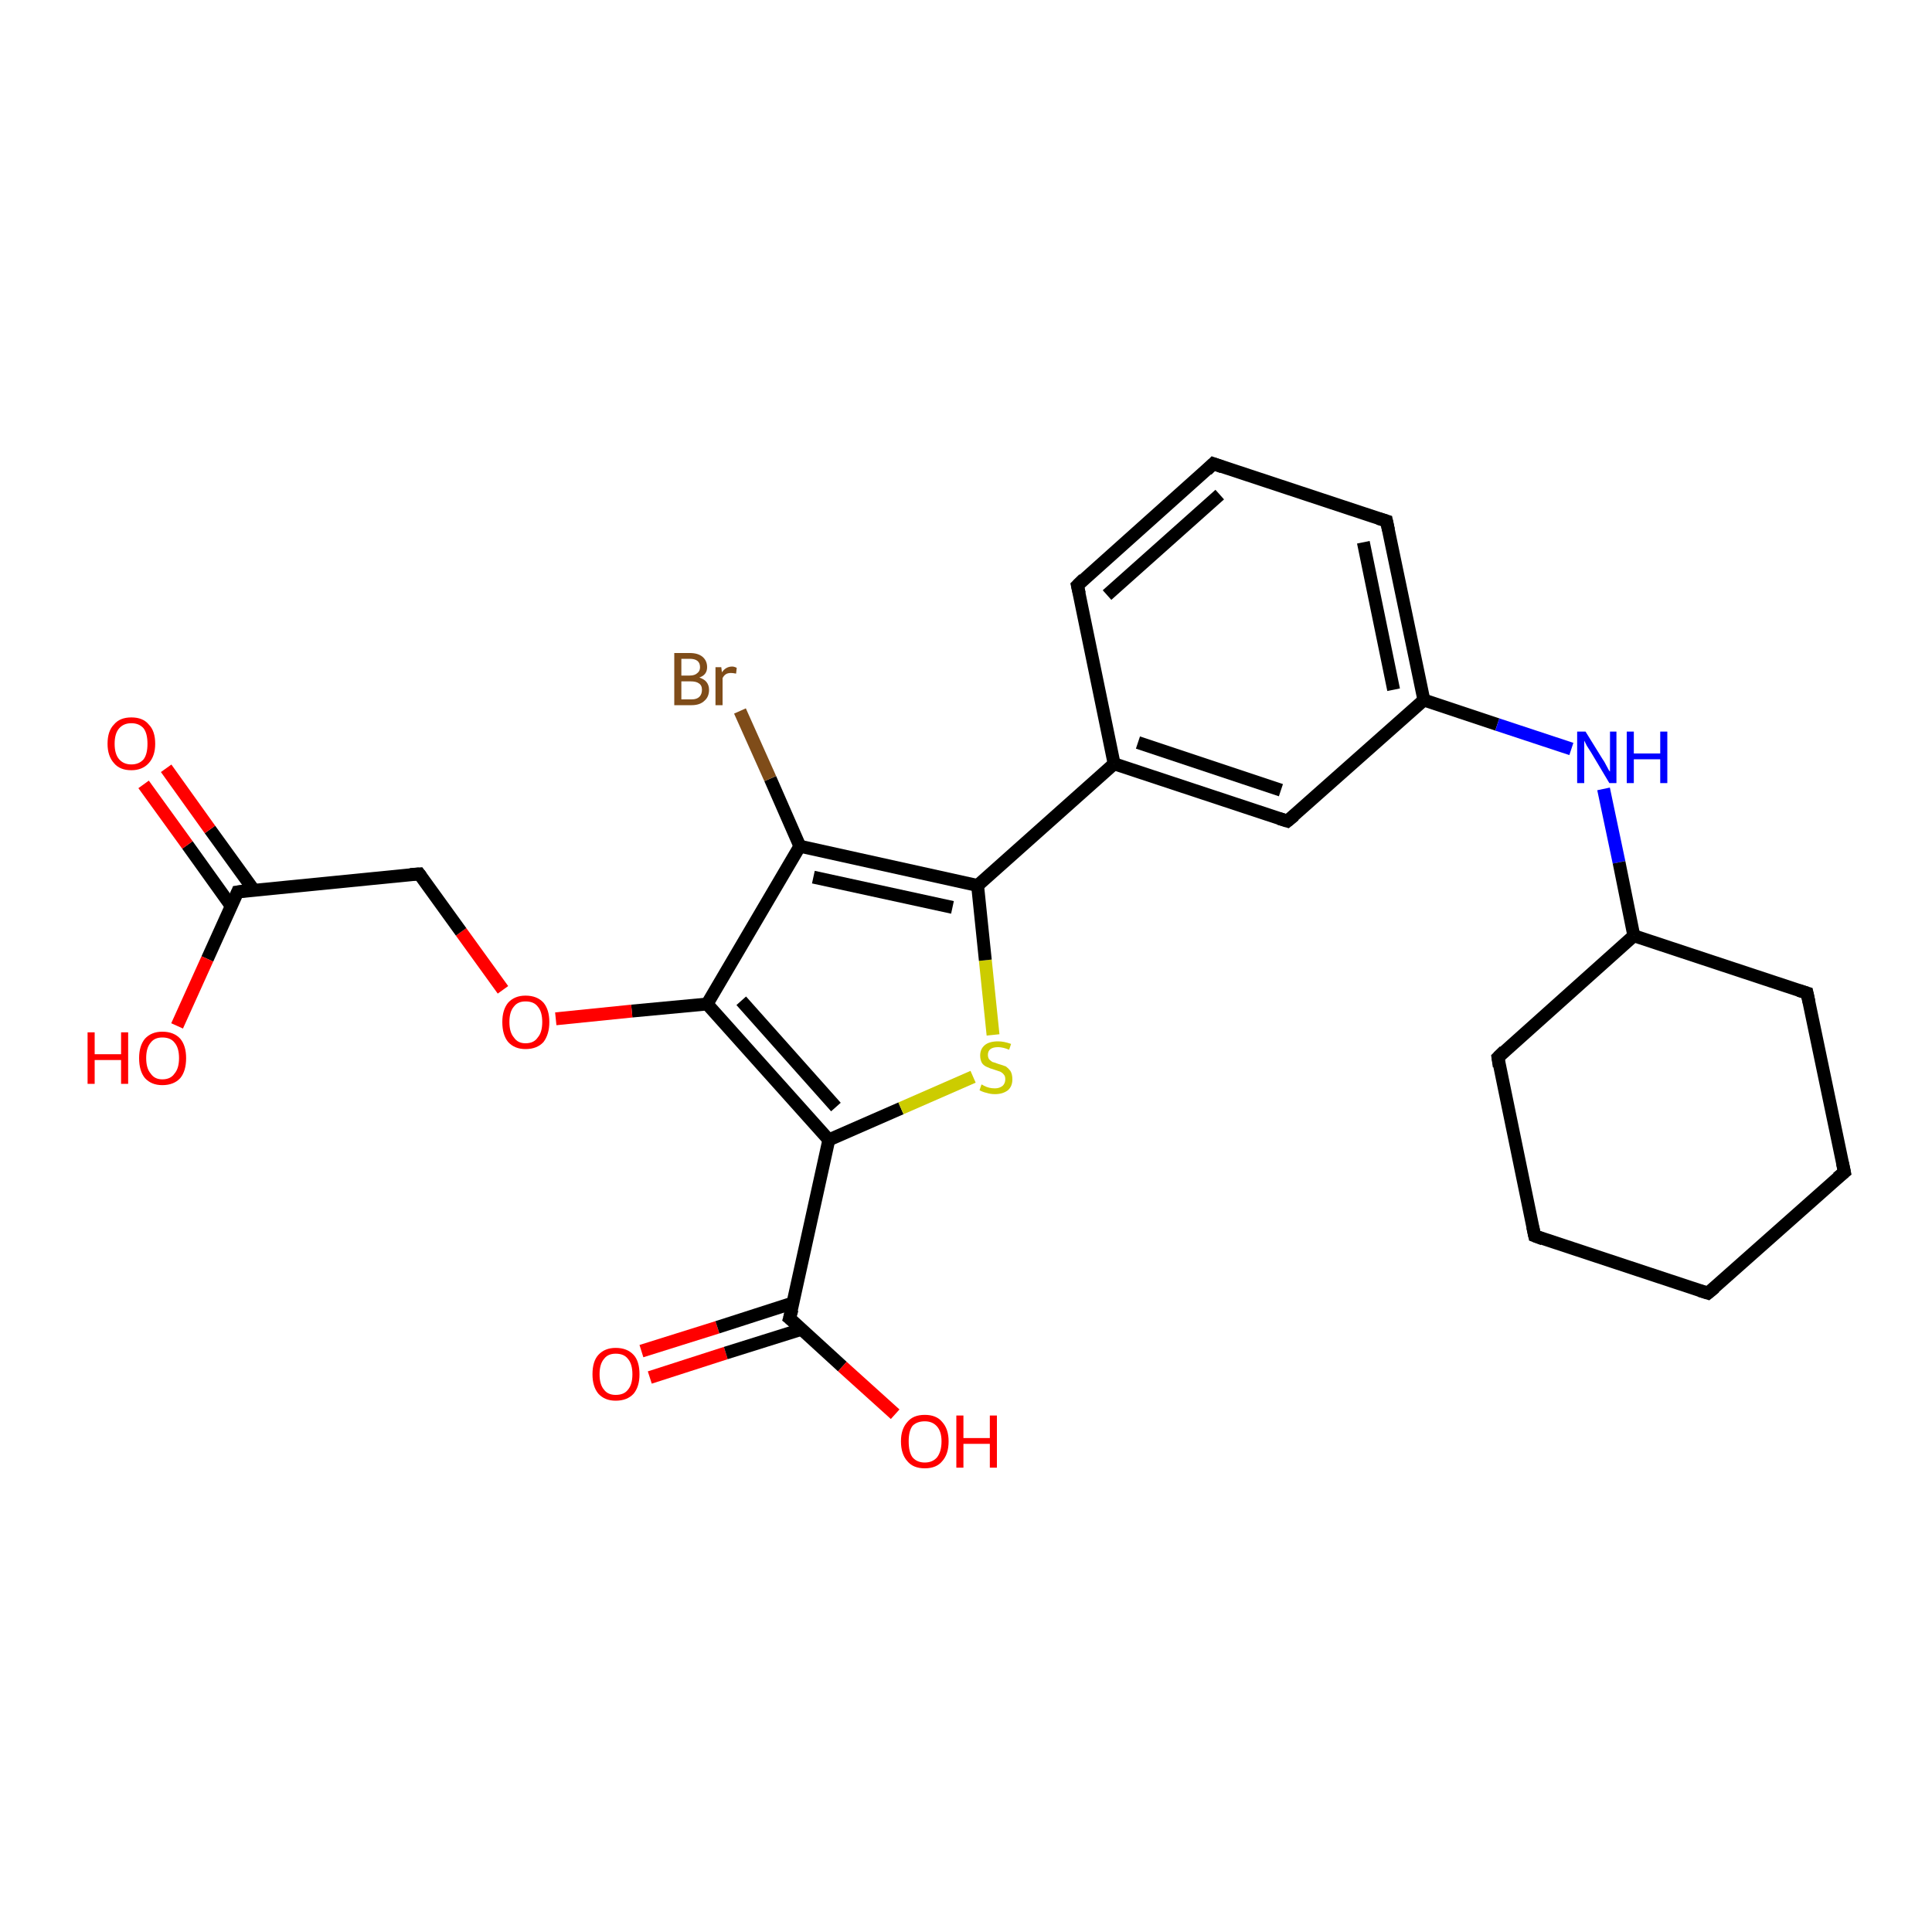 <?xml version='1.0' encoding='iso-8859-1'?>
<svg version='1.1' baseProfile='full'
              xmlns='http://www.w3.org/2000/svg'
                      xmlns:rdkit='http://www.rdkit.org/xml'
                      xmlns:xlink='http://www.w3.org/1999/xlink'
                  xml:space='preserve'
width='300px' height='300px' viewBox='0 0 300 300'>
<!-- END OF HEADER -->
<rect style='opacity:1.0;fill:#FFFFFF;stroke:none' width='300.0' height='300.0' x='0.0' y='0.0'> </rect>
<path class='bond-0 atom-0 atom-1' d='M 99.6,209.8 L 111.4,206.1' style='fill:none;fill-rule:evenodd;stroke:#FF0000;stroke-width:2.0px;stroke-linecap:butt;stroke-linejoin:miter;stroke-opacity:1' />
<path class='bond-0 atom-0 atom-1' d='M 111.4,206.1 L 123.2,202.3' style='fill:none;fill-rule:evenodd;stroke:#000000;stroke-width:2.0px;stroke-linecap:butt;stroke-linejoin:miter;stroke-opacity:1' />
<path class='bond-0 atom-0 atom-1' d='M 100.9,213.9 L 112.7,210.1' style='fill:none;fill-rule:evenodd;stroke:#FF0000;stroke-width:2.0px;stroke-linecap:butt;stroke-linejoin:miter;stroke-opacity:1' />
<path class='bond-0 atom-0 atom-1' d='M 112.7,210.1 L 124.5,206.4' style='fill:none;fill-rule:evenodd;stroke:#000000;stroke-width:2.0px;stroke-linecap:butt;stroke-linejoin:miter;stroke-opacity:1' />
<path class='bond-1 atom-1 atom-2' d='M 122.6,204.7 L 130.8,212.2' style='fill:none;fill-rule:evenodd;stroke:#000000;stroke-width:2.0px;stroke-linecap:butt;stroke-linejoin:miter;stroke-opacity:1' />
<path class='bond-1 atom-1 atom-2' d='M 130.8,212.2 L 139.0,219.6' style='fill:none;fill-rule:evenodd;stroke:#FF0000;stroke-width:2.0px;stroke-linecap:butt;stroke-linejoin:miter;stroke-opacity:1' />
<path class='bond-2 atom-1 atom-3' d='M 122.6,204.7 L 128.7,177.0' style='fill:none;fill-rule:evenodd;stroke:#000000;stroke-width:2.0px;stroke-linecap:butt;stroke-linejoin:miter;stroke-opacity:1' />
<path class='bond-3 atom-3 atom-4' d='M 128.7,177.0 L 139.9,172.1' style='fill:none;fill-rule:evenodd;stroke:#000000;stroke-width:2.0px;stroke-linecap:butt;stroke-linejoin:miter;stroke-opacity:1' />
<path class='bond-3 atom-3 atom-4' d='M 139.9,172.1 L 151.1,167.2' style='fill:none;fill-rule:evenodd;stroke:#CCCC00;stroke-width:2.0px;stroke-linecap:butt;stroke-linejoin:miter;stroke-opacity:1' />
<path class='bond-4 atom-4 atom-5' d='M 154.2,160.7 L 153.0,149.1' style='fill:none;fill-rule:evenodd;stroke:#CCCC00;stroke-width:2.0px;stroke-linecap:butt;stroke-linejoin:miter;stroke-opacity:1' />
<path class='bond-4 atom-4 atom-5' d='M 153.0,149.1 L 151.8,137.5' style='fill:none;fill-rule:evenodd;stroke:#000000;stroke-width:2.0px;stroke-linecap:butt;stroke-linejoin:miter;stroke-opacity:1' />
<path class='bond-5 atom-5 atom-6' d='M 151.8,137.5 L 173.0,118.6' style='fill:none;fill-rule:evenodd;stroke:#000000;stroke-width:2.0px;stroke-linecap:butt;stroke-linejoin:miter;stroke-opacity:1' />
<path class='bond-6 atom-6 atom-7' d='M 173.0,118.6 L 199.9,127.5' style='fill:none;fill-rule:evenodd;stroke:#000000;stroke-width:2.0px;stroke-linecap:butt;stroke-linejoin:miter;stroke-opacity:1' />
<path class='bond-6 atom-6 atom-7' d='M 176.7,115.3 L 198.9,122.7' style='fill:none;fill-rule:evenodd;stroke:#000000;stroke-width:2.0px;stroke-linecap:butt;stroke-linejoin:miter;stroke-opacity:1' />
<path class='bond-7 atom-7 atom-8' d='M 199.9,127.5 L 221.1,108.7' style='fill:none;fill-rule:evenodd;stroke:#000000;stroke-width:2.0px;stroke-linecap:butt;stroke-linejoin:miter;stroke-opacity:1' />
<path class='bond-8 atom-8 atom-9' d='M 221.1,108.7 L 215.3,80.9' style='fill:none;fill-rule:evenodd;stroke:#000000;stroke-width:2.0px;stroke-linecap:butt;stroke-linejoin:miter;stroke-opacity:1' />
<path class='bond-8 atom-8 atom-9' d='M 216.4,107.1 L 211.7,84.2' style='fill:none;fill-rule:evenodd;stroke:#000000;stroke-width:2.0px;stroke-linecap:butt;stroke-linejoin:miter;stroke-opacity:1' />
<path class='bond-9 atom-9 atom-10' d='M 215.3,80.9 L 188.4,72.0' style='fill:none;fill-rule:evenodd;stroke:#000000;stroke-width:2.0px;stroke-linecap:butt;stroke-linejoin:miter;stroke-opacity:1' />
<path class='bond-10 atom-10 atom-11' d='M 188.4,72.0 L 167.3,90.9' style='fill:none;fill-rule:evenodd;stroke:#000000;stroke-width:2.0px;stroke-linecap:butt;stroke-linejoin:miter;stroke-opacity:1' />
<path class='bond-10 atom-10 atom-11' d='M 189.4,76.8 L 171.9,92.4' style='fill:none;fill-rule:evenodd;stroke:#000000;stroke-width:2.0px;stroke-linecap:butt;stroke-linejoin:miter;stroke-opacity:1' />
<path class='bond-11 atom-8 atom-12' d='M 221.1,108.7 L 232.5,112.5' style='fill:none;fill-rule:evenodd;stroke:#000000;stroke-width:2.0px;stroke-linecap:butt;stroke-linejoin:miter;stroke-opacity:1' />
<path class='bond-11 atom-8 atom-12' d='M 232.5,112.5 L 244.0,116.3' style='fill:none;fill-rule:evenodd;stroke:#0000FF;stroke-width:2.0px;stroke-linecap:butt;stroke-linejoin:miter;stroke-opacity:1' />
<path class='bond-12 atom-12 atom-13' d='M 249.0,122.5 L 251.4,133.9' style='fill:none;fill-rule:evenodd;stroke:#0000FF;stroke-width:2.0px;stroke-linecap:butt;stroke-linejoin:miter;stroke-opacity:1' />
<path class='bond-12 atom-12 atom-13' d='M 251.4,133.9 L 253.7,145.3' style='fill:none;fill-rule:evenodd;stroke:#000000;stroke-width:2.0px;stroke-linecap:butt;stroke-linejoin:miter;stroke-opacity:1' />
<path class='bond-13 atom-13 atom-14' d='M 253.7,145.3 L 232.6,164.2' style='fill:none;fill-rule:evenodd;stroke:#000000;stroke-width:2.0px;stroke-linecap:butt;stroke-linejoin:miter;stroke-opacity:1' />
<path class='bond-14 atom-14 atom-15' d='M 232.6,164.2 L 238.3,191.9' style='fill:none;fill-rule:evenodd;stroke:#000000;stroke-width:2.0px;stroke-linecap:butt;stroke-linejoin:miter;stroke-opacity:1' />
<path class='bond-15 atom-15 atom-16' d='M 238.3,191.9 L 265.2,200.8' style='fill:none;fill-rule:evenodd;stroke:#000000;stroke-width:2.0px;stroke-linecap:butt;stroke-linejoin:miter;stroke-opacity:1' />
<path class='bond-16 atom-16 atom-17' d='M 265.2,200.8 L 286.4,182.0' style='fill:none;fill-rule:evenodd;stroke:#000000;stroke-width:2.0px;stroke-linecap:butt;stroke-linejoin:miter;stroke-opacity:1' />
<path class='bond-17 atom-17 atom-18' d='M 286.4,182.0 L 280.6,154.2' style='fill:none;fill-rule:evenodd;stroke:#000000;stroke-width:2.0px;stroke-linecap:butt;stroke-linejoin:miter;stroke-opacity:1' />
<path class='bond-18 atom-5 atom-19' d='M 151.8,137.5 L 124.2,131.4' style='fill:none;fill-rule:evenodd;stroke:#000000;stroke-width:2.0px;stroke-linecap:butt;stroke-linejoin:miter;stroke-opacity:1' />
<path class='bond-18 atom-5 atom-19' d='M 147.9,140.9 L 126.3,136.2' style='fill:none;fill-rule:evenodd;stroke:#000000;stroke-width:2.0px;stroke-linecap:butt;stroke-linejoin:miter;stroke-opacity:1' />
<path class='bond-19 atom-19 atom-20' d='M 124.2,131.4 L 119.6,120.9' style='fill:none;fill-rule:evenodd;stroke:#000000;stroke-width:2.0px;stroke-linecap:butt;stroke-linejoin:miter;stroke-opacity:1' />
<path class='bond-19 atom-19 atom-20' d='M 119.6,120.9 L 114.9,110.4' style='fill:none;fill-rule:evenodd;stroke:#7F4C19;stroke-width:2.0px;stroke-linecap:butt;stroke-linejoin:miter;stroke-opacity:1' />
<path class='bond-20 atom-19 atom-21' d='M 124.2,131.4 L 109.8,155.9' style='fill:none;fill-rule:evenodd;stroke:#000000;stroke-width:2.0px;stroke-linecap:butt;stroke-linejoin:miter;stroke-opacity:1' />
<path class='bond-21 atom-21 atom-22' d='M 109.8,155.9 L 98.1,157.0' style='fill:none;fill-rule:evenodd;stroke:#000000;stroke-width:2.0px;stroke-linecap:butt;stroke-linejoin:miter;stroke-opacity:1' />
<path class='bond-21 atom-21 atom-22' d='M 98.1,157.0 L 86.3,158.2' style='fill:none;fill-rule:evenodd;stroke:#FF0000;stroke-width:2.0px;stroke-linecap:butt;stroke-linejoin:miter;stroke-opacity:1' />
<path class='bond-22 atom-22 atom-23' d='M 78.1,153.7 L 71.6,144.7' style='fill:none;fill-rule:evenodd;stroke:#FF0000;stroke-width:2.0px;stroke-linecap:butt;stroke-linejoin:miter;stroke-opacity:1' />
<path class='bond-22 atom-22 atom-23' d='M 71.6,144.7 L 65.1,135.7' style='fill:none;fill-rule:evenodd;stroke:#000000;stroke-width:2.0px;stroke-linecap:butt;stroke-linejoin:miter;stroke-opacity:1' />
<path class='bond-23 atom-23 atom-24' d='M 65.1,135.7 L 36.9,138.5' style='fill:none;fill-rule:evenodd;stroke:#000000;stroke-width:2.0px;stroke-linecap:butt;stroke-linejoin:miter;stroke-opacity:1' />
<path class='bond-24 atom-24 atom-25' d='M 39.4,138.2 L 32.6,128.8' style='fill:none;fill-rule:evenodd;stroke:#000000;stroke-width:2.0px;stroke-linecap:butt;stroke-linejoin:miter;stroke-opacity:1' />
<path class='bond-24 atom-24 atom-25' d='M 32.6,128.8 L 25.8,119.3' style='fill:none;fill-rule:evenodd;stroke:#FF0000;stroke-width:2.0px;stroke-linecap:butt;stroke-linejoin:miter;stroke-opacity:1' />
<path class='bond-24 atom-24 atom-25' d='M 35.9,140.7 L 29.1,131.2' style='fill:none;fill-rule:evenodd;stroke:#000000;stroke-width:2.0px;stroke-linecap:butt;stroke-linejoin:miter;stroke-opacity:1' />
<path class='bond-24 atom-24 atom-25' d='M 29.1,131.2 L 22.3,121.8' style='fill:none;fill-rule:evenodd;stroke:#FF0000;stroke-width:2.0px;stroke-linecap:butt;stroke-linejoin:miter;stroke-opacity:1' />
<path class='bond-25 atom-24 atom-26' d='M 36.9,138.5 L 32.2,148.9' style='fill:none;fill-rule:evenodd;stroke:#000000;stroke-width:2.0px;stroke-linecap:butt;stroke-linejoin:miter;stroke-opacity:1' />
<path class='bond-25 atom-24 atom-26' d='M 32.2,148.9 L 27.5,159.3' style='fill:none;fill-rule:evenodd;stroke:#FF0000;stroke-width:2.0px;stroke-linecap:butt;stroke-linejoin:miter;stroke-opacity:1' />
<path class='bond-26 atom-11 atom-6' d='M 167.3,90.9 L 173.0,118.6' style='fill:none;fill-rule:evenodd;stroke:#000000;stroke-width:2.0px;stroke-linecap:butt;stroke-linejoin:miter;stroke-opacity:1' />
<path class='bond-27 atom-18 atom-13' d='M 280.6,154.2 L 253.7,145.3' style='fill:none;fill-rule:evenodd;stroke:#000000;stroke-width:2.0px;stroke-linecap:butt;stroke-linejoin:miter;stroke-opacity:1' />
<path class='bond-28 atom-21 atom-3' d='M 109.8,155.9 L 128.7,177.0' style='fill:none;fill-rule:evenodd;stroke:#000000;stroke-width:2.0px;stroke-linecap:butt;stroke-linejoin:miter;stroke-opacity:1' />
<path class='bond-28 atom-21 atom-3' d='M 115.1,155.4 L 129.8,171.9' style='fill:none;fill-rule:evenodd;stroke:#000000;stroke-width:2.0px;stroke-linecap:butt;stroke-linejoin:miter;stroke-opacity:1' />
<path d='M 123.1,205.1 L 122.6,204.7 L 123.0,203.3' style='fill:none;stroke:#000000;stroke-width:2.0px;stroke-linecap:butt;stroke-linejoin:miter;stroke-opacity:1;' />
<path d='M 198.6,127.1 L 199.9,127.5 L 201.0,126.6' style='fill:none;stroke:#000000;stroke-width:2.0px;stroke-linecap:butt;stroke-linejoin:miter;stroke-opacity:1;' />
<path d='M 215.6,82.3 L 215.3,80.9 L 214.0,80.5' style='fill:none;stroke:#000000;stroke-width:2.0px;stroke-linecap:butt;stroke-linejoin:miter;stroke-opacity:1;' />
<path d='M 189.8,72.5 L 188.4,72.0 L 187.4,73.0' style='fill:none;stroke:#000000;stroke-width:2.0px;stroke-linecap:butt;stroke-linejoin:miter;stroke-opacity:1;' />
<path d='M 168.3,89.9 L 167.3,90.9 L 167.6,92.2' style='fill:none;stroke:#000000;stroke-width:2.0px;stroke-linecap:butt;stroke-linejoin:miter;stroke-opacity:1;' />
<path d='M 233.6,163.2 L 232.6,164.2 L 232.8,165.6' style='fill:none;stroke:#000000;stroke-width:2.0px;stroke-linecap:butt;stroke-linejoin:miter;stroke-opacity:1;' />
<path d='M 238.0,190.5 L 238.3,191.9 L 239.6,192.4' style='fill:none;stroke:#000000;stroke-width:2.0px;stroke-linecap:butt;stroke-linejoin:miter;stroke-opacity:1;' />
<path d='M 263.9,200.4 L 265.2,200.8 L 266.3,199.9' style='fill:none;stroke:#000000;stroke-width:2.0px;stroke-linecap:butt;stroke-linejoin:miter;stroke-opacity:1;' />
<path d='M 285.3,182.9 L 286.4,182.0 L 286.1,180.6' style='fill:none;stroke:#000000;stroke-width:2.0px;stroke-linecap:butt;stroke-linejoin:miter;stroke-opacity:1;' />
<path d='M 280.9,155.6 L 280.6,154.2 L 279.3,153.8' style='fill:none;stroke:#000000;stroke-width:2.0px;stroke-linecap:butt;stroke-linejoin:miter;stroke-opacity:1;' />
<path d='M 65.4,136.1 L 65.1,135.7 L 63.7,135.8' style='fill:none;stroke:#000000;stroke-width:2.0px;stroke-linecap:butt;stroke-linejoin:miter;stroke-opacity:1;' />
<path d='M 38.3,138.3 L 36.9,138.5 L 36.7,139.0' style='fill:none;stroke:#000000;stroke-width:2.0px;stroke-linecap:butt;stroke-linejoin:miter;stroke-opacity:1;' />
<path class='atom-0' d='M 92.0 213.4
Q 92.0 211.4, 92.9 210.4
Q 93.9 209.3, 95.6 209.3
Q 97.4 209.3, 98.4 210.4
Q 99.3 211.4, 99.3 213.4
Q 99.3 215.3, 98.4 216.4
Q 97.4 217.5, 95.6 217.5
Q 93.9 217.5, 92.9 216.4
Q 92.0 215.3, 92.0 213.4
M 95.6 216.6
Q 96.9 216.6, 97.5 215.8
Q 98.2 215.0, 98.2 213.4
Q 98.2 211.8, 97.5 211.0
Q 96.9 210.2, 95.6 210.2
Q 94.4 210.2, 93.8 211.0
Q 93.1 211.8, 93.1 213.4
Q 93.1 215.0, 93.8 215.8
Q 94.4 216.6, 95.6 216.6
' fill='#FF0000'/>
<path class='atom-2' d='M 139.9 223.8
Q 139.9 221.9, 140.9 220.8
Q 141.8 219.7, 143.6 219.7
Q 145.4 219.7, 146.3 220.8
Q 147.3 221.9, 147.3 223.8
Q 147.3 225.8, 146.3 226.9
Q 145.4 228.0, 143.6 228.0
Q 141.8 228.0, 140.9 226.9
Q 139.9 225.8, 139.9 223.8
M 143.6 227.1
Q 144.8 227.1, 145.5 226.3
Q 146.2 225.4, 146.2 223.8
Q 146.2 222.3, 145.5 221.5
Q 144.8 220.7, 143.6 220.7
Q 142.4 220.7, 141.7 221.4
Q 141.1 222.2, 141.1 223.8
Q 141.1 225.5, 141.7 226.3
Q 142.4 227.1, 143.6 227.1
' fill='#FF0000'/>
<path class='atom-2' d='M 148.5 219.8
L 149.6 219.8
L 149.6 223.3
L 153.7 223.3
L 153.7 219.8
L 154.8 219.8
L 154.8 227.9
L 153.7 227.9
L 153.7 224.2
L 149.6 224.2
L 149.6 227.9
L 148.5 227.9
L 148.5 219.8
' fill='#FF0000'/>
<path class='atom-4' d='M 152.4 168.4
Q 152.5 168.4, 152.8 168.6
Q 153.2 168.8, 153.6 168.9
Q 154.0 169.0, 154.5 169.0
Q 155.2 169.0, 155.7 168.6
Q 156.1 168.2, 156.1 167.6
Q 156.1 167.1, 155.9 166.9
Q 155.7 166.6, 155.3 166.4
Q 155.0 166.3, 154.4 166.1
Q 153.7 165.9, 153.3 165.7
Q 152.8 165.5, 152.5 165.1
Q 152.2 164.6, 152.2 163.9
Q 152.2 162.9, 152.9 162.3
Q 153.6 161.7, 155.0 161.7
Q 155.9 161.7, 157.0 162.1
L 156.7 163.0
Q 155.7 162.6, 155.0 162.6
Q 154.2 162.6, 153.8 162.9
Q 153.4 163.2, 153.4 163.8
Q 153.4 164.2, 153.6 164.5
Q 153.8 164.7, 154.1 164.9
Q 154.5 165.0, 155.0 165.2
Q 155.7 165.4, 156.2 165.6
Q 156.6 165.9, 156.9 166.3
Q 157.2 166.8, 157.2 167.6
Q 157.2 168.7, 156.5 169.3
Q 155.7 169.9, 154.5 169.9
Q 153.8 169.9, 153.2 169.7
Q 152.7 169.6, 152.1 169.3
L 152.4 168.4
' fill='#CCCC00'/>
<path class='atom-12' d='M 246.2 113.6
L 248.8 117.8
Q 249.1 118.2, 249.5 119.0
Q 249.9 119.8, 250.0 119.8
L 250.0 113.6
L 251.0 113.6
L 251.0 121.6
L 249.9 121.6
L 247.1 116.9
Q 246.8 116.4, 246.4 115.8
Q 246.1 115.2, 246.0 115.0
L 246.0 121.6
L 244.9 121.6
L 244.9 113.6
L 246.2 113.6
' fill='#0000FF'/>
<path class='atom-12' d='M 252.6 113.6
L 253.7 113.6
L 253.7 117.0
L 257.8 117.0
L 257.8 113.6
L 258.9 113.6
L 258.9 121.6
L 257.8 121.6
L 257.8 117.9
L 253.7 117.9
L 253.7 121.6
L 252.6 121.6
L 252.6 113.6
' fill='#0000FF'/>
<path class='atom-20' d='M 108.6 105.2
Q 109.4 105.5, 109.7 105.9
Q 110.1 106.4, 110.1 107.1
Q 110.1 108.2, 109.4 108.8
Q 108.7 109.5, 107.4 109.5
L 104.7 109.5
L 104.7 101.4
L 107.1 101.4
Q 108.4 101.4, 109.1 102.0
Q 109.8 102.6, 109.8 103.6
Q 109.8 104.8, 108.6 105.2
M 105.8 102.3
L 105.8 104.9
L 107.1 104.9
Q 107.9 104.9, 108.3 104.5
Q 108.7 104.2, 108.7 103.6
Q 108.7 102.3, 107.1 102.3
L 105.8 102.3
M 107.4 108.6
Q 108.2 108.6, 108.6 108.2
Q 109.0 107.8, 109.0 107.1
Q 109.0 106.4, 108.5 106.1
Q 108.1 105.8, 107.2 105.8
L 105.8 105.8
L 105.8 108.6
L 107.4 108.6
' fill='#7F4C19'/>
<path class='atom-20' d='M 112.0 103.6
L 112.1 104.4
Q 112.7 103.5, 113.7 103.5
Q 114.0 103.5, 114.4 103.7
L 114.3 104.6
Q 113.8 104.5, 113.5 104.5
Q 113.0 104.5, 112.7 104.7
Q 112.4 104.9, 112.2 105.3
L 112.2 109.5
L 111.1 109.5
L 111.1 103.6
L 112.0 103.6
' fill='#7F4C19'/>
<path class='atom-22' d='M 78.0 158.7
Q 78.0 156.8, 78.9 155.7
Q 79.9 154.6, 81.6 154.6
Q 83.4 154.6, 84.4 155.7
Q 85.3 156.8, 85.3 158.7
Q 85.3 160.6, 84.4 161.8
Q 83.4 162.9, 81.6 162.9
Q 79.9 162.9, 78.9 161.8
Q 78.0 160.7, 78.0 158.7
M 81.6 162.0
Q 82.9 162.0, 83.5 161.1
Q 84.2 160.3, 84.2 158.7
Q 84.2 157.1, 83.5 156.3
Q 82.9 155.5, 81.6 155.5
Q 80.4 155.5, 79.8 156.3
Q 79.1 157.1, 79.1 158.7
Q 79.1 160.3, 79.8 161.1
Q 80.4 162.0, 81.6 162.0
' fill='#FF0000'/>
<path class='atom-25' d='M 16.7 115.5
Q 16.7 113.5, 17.7 112.5
Q 18.6 111.4, 20.4 111.4
Q 22.2 111.4, 23.1 112.5
Q 24.1 113.5, 24.1 115.5
Q 24.1 117.4, 23.1 118.5
Q 22.1 119.6, 20.4 119.6
Q 18.6 119.6, 17.7 118.5
Q 16.7 117.4, 16.7 115.5
M 20.4 118.7
Q 21.6 118.7, 22.3 117.9
Q 22.9 117.1, 22.9 115.5
Q 22.9 113.9, 22.3 113.1
Q 21.6 112.3, 20.4 112.3
Q 19.2 112.3, 18.5 113.1
Q 17.8 113.9, 17.8 115.5
Q 17.8 117.1, 18.5 117.9
Q 19.2 118.7, 20.4 118.7
' fill='#FF0000'/>
<path class='atom-26' d='M 13.6 160.3
L 14.7 160.3
L 14.7 163.7
L 18.8 163.7
L 18.8 160.3
L 19.9 160.3
L 19.9 168.3
L 18.8 168.3
L 18.8 164.6
L 14.7 164.6
L 14.7 168.3
L 13.6 168.3
L 13.6 160.3
' fill='#FF0000'/>
<path class='atom-26' d='M 21.6 164.3
Q 21.6 162.4, 22.5 161.3
Q 23.5 160.2, 25.2 160.2
Q 27.0 160.2, 28.0 161.3
Q 28.9 162.4, 28.9 164.3
Q 28.9 166.3, 28.0 167.4
Q 27.0 168.5, 25.2 168.5
Q 23.5 168.5, 22.5 167.4
Q 21.6 166.3, 21.6 164.3
M 25.2 167.6
Q 26.5 167.6, 27.1 166.7
Q 27.8 165.9, 27.8 164.3
Q 27.8 162.7, 27.1 161.9
Q 26.5 161.1, 25.2 161.1
Q 24.0 161.1, 23.4 161.9
Q 22.7 162.7, 22.7 164.3
Q 22.7 165.9, 23.4 166.7
Q 24.0 167.6, 25.2 167.6
' fill='#FF0000'/>
</svg>
